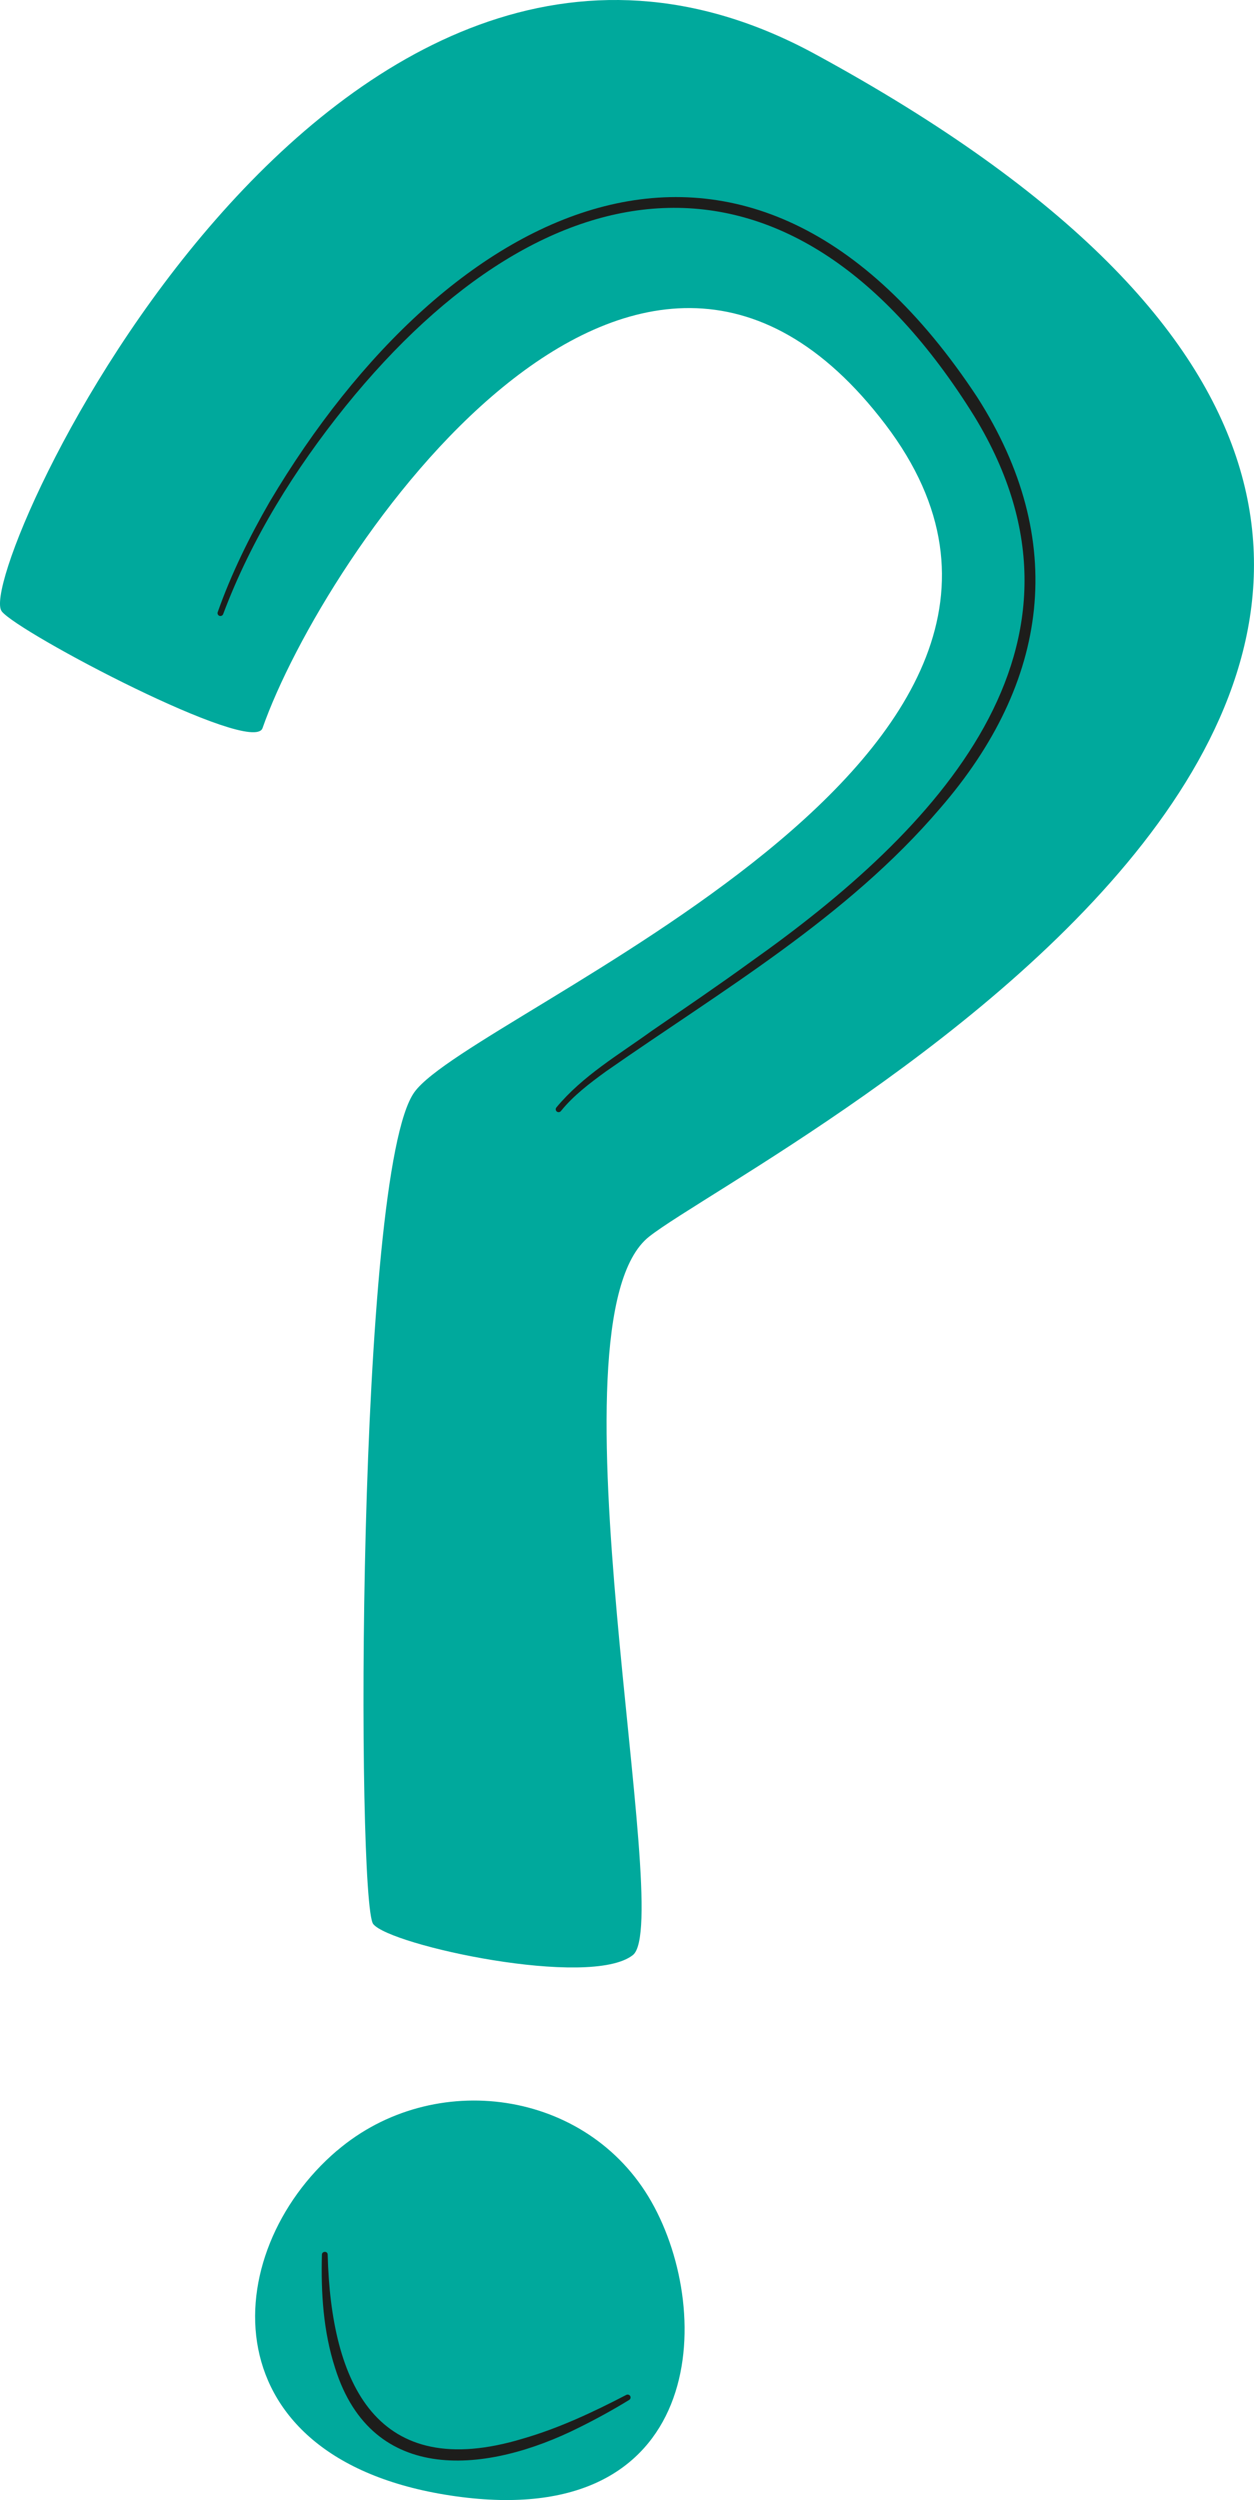 <svg viewBox="0 0 139.34 277.8" xmlns="http://www.w3.org/2000/svg" xmlns:xlink="http://www.w3.org/1999/xlink" id="Isolation_Mode" overflow="hidden"><defs></defs><path d="M37.45 238.97C48.16 229.82 65.26 232.11 72.38 244.64 79.51 257.18 78.3 281.24 50.66 277.38 23.02 273.52 24.12 250.34 37.44 238.97Z" stroke-width="0" fill="#00A99C"/><path d="M0.19 67.92C-3.11 63.72 36.75-23.25 90.55 6 204.87 68.14 84.03 128.04 72.14 137.4 60.25 146.75 75.07 213.5 70.32 217.24 65.56 220.98 43.34 216.17 41.47 213.79 39.6 211.41 39.6 130.27 46.05 121.35 52.5 112.42 126.31 83.9 98.38 47.16 70.45 10.42 35.91 61.7 29.17 80.91 28.08 84.01 2.06 70.31 0.19 67.93Z" stroke-width="0" fill="#00A99C"/><path d="M61.81 123.07C64.76 119.52 68.72 117.22 72.4 114.56 76.11 112.01 79.84 109.48 83.47 106.84 103.76 92.48 123.88 71.92 108.29 46.3 88.17 13.86 60.92 17.26 38.38 45.16 32.77 52.13 27.95 59.84 24.8 68.23 24.74 68.4 24.55 68.49 24.38 68.43 24.22 68.37 24.13 68.19 24.19 68.02 25.7 63.75 27.71 59.67 29.97 55.75 49.79 22.35 83.11 5.47 108.59 44.14 118.75 60.04 116.61 75.81 104.45 89.83 94.08 101.98 80.23 110.04 67.32 119.06 65.52 120.37 63.7 121.75 62.34 123.44 62.23 123.59 62.02 123.63 61.87 123.51 61.73 123.4 61.71 123.2 61.82 123.06L61.82 123.06Z" stroke-width="0" fill="#1D1D1B"/><path d="M36.41 250.52C36.78 264.86 41.83 275.89 58.1 270.97 62.08 269.82 65.88 268.04 69.59 266.11 69.75 266.03 69.94 266.09 70.03 266.24 70.11 266.39 70.06 266.58 69.91 266.67 68.11 267.77 66.26 268.79 64.36 269.73 54.22 274.82 41.37 276.27 37.24 263.14 35.91 259.03 35.66 254.73 35.77 250.52 35.78 250.12 36.41 250.11 36.41 250.52L36.41 250.52Z" stroke-width="0" fill="#1D1D1B"/></svg>